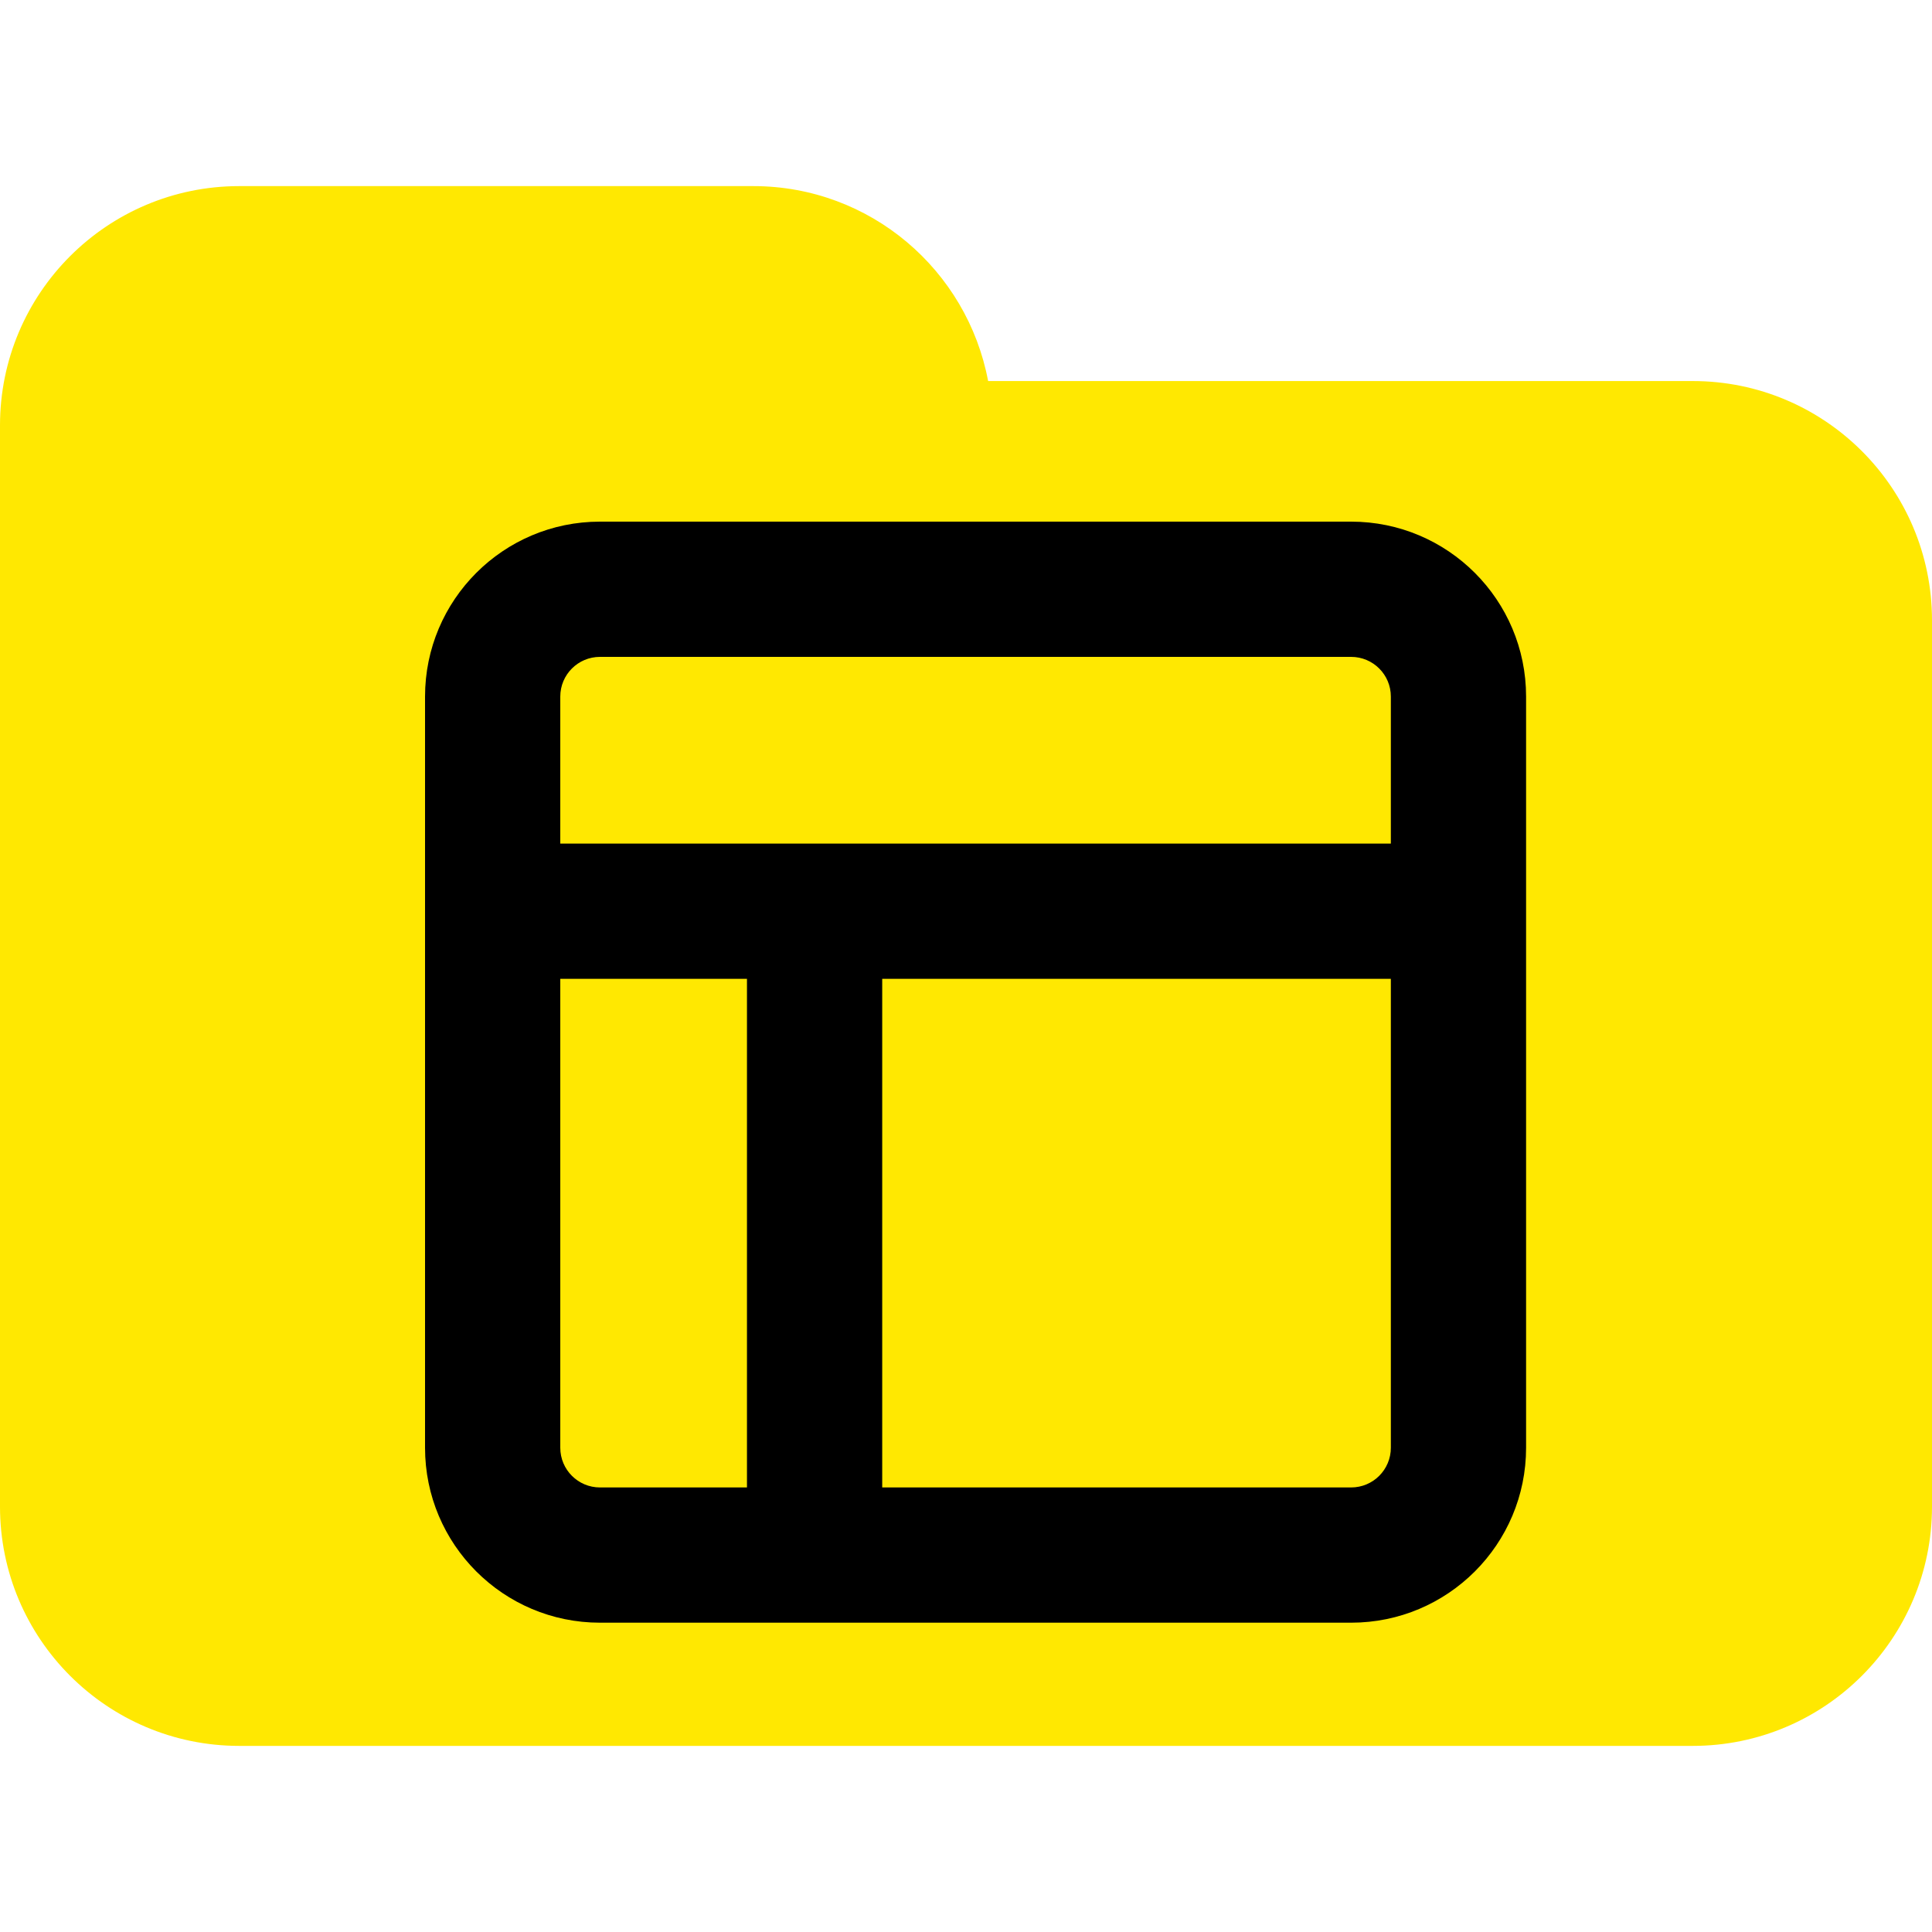 <svg width="100" height="100" viewBox="0 0 100 100" fill="none" xmlns="http://www.w3.org/2000/svg">
<g clip-path="url(#clip0_310_2456)">
<path d="M100 32.108V77.982C100 84.819 94.451 90.367 87.615 90.367H12.385C5.546 90.367 0 84.819 0 77.982V42.203V32.108V22.018C0 15.176 5.546 9.633 12.385 9.633H38.991C45.046 9.633 50.066 13.981 51.145 19.723H87.615C94.451 19.723 100 25.266 100 32.108Z" fill="#FFE801"/>
<path fill-rule="evenodd" clip-rule="evenodd" d="M29 36.054C29 34.92 29.92 34 31.054 34H69.935C71.07 34 71.99 34.92 71.99 36.054V43.664H29V36.054ZM29 50.664V74.935C29 76.07 29.92 76.99 31.054 76.99H38.663V50.664H29ZM45.663 76.99H69.935C71.07 76.99 71.99 76.07 71.99 74.935V50.664H45.663V76.99ZM31.054 27C26.054 27 22 31.054 22 36.054V74.935C22 79.936 26.054 83.99 31.054 83.99H69.935C74.936 83.99 78.99 79.936 78.99 74.935V36.054C78.99 31.054 74.936 27 69.935 27H31.054Z" fill="black"/>
</g>
<defs>
<clipPath id="clip0_310_2456">
<rect width="100" height="100" fill="white"/>
</clipPath>
</defs>
</svg>
